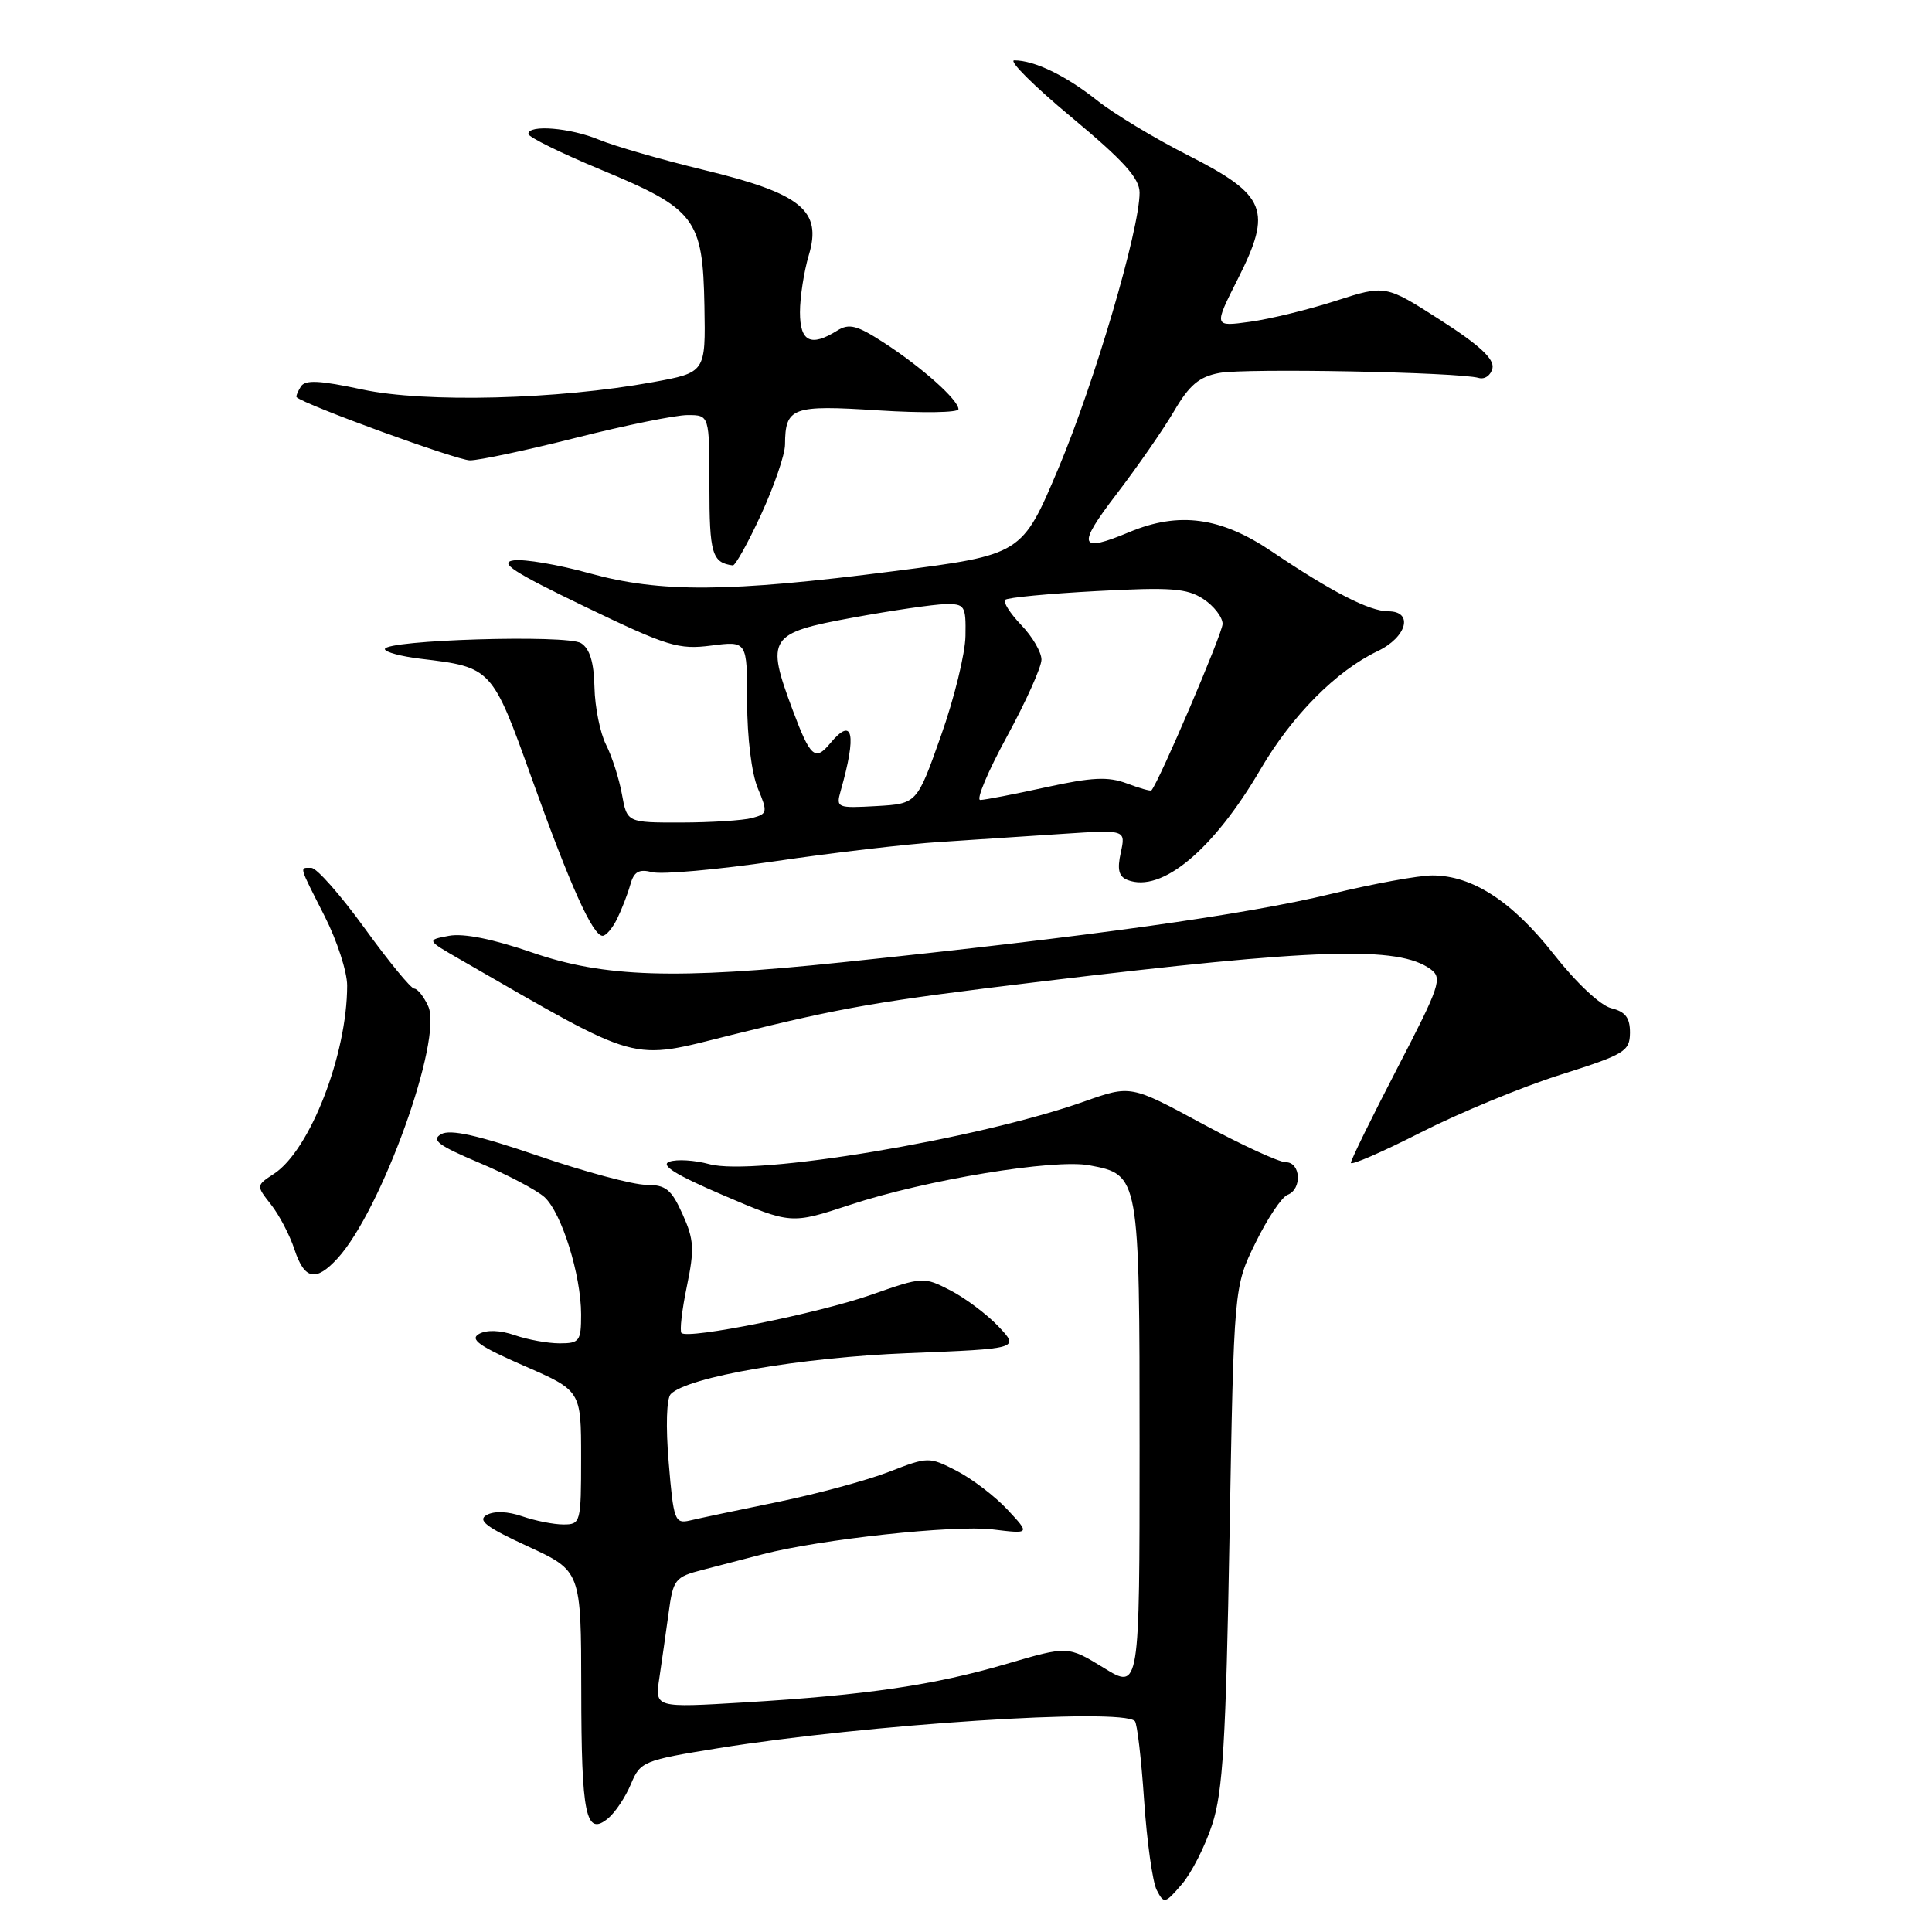 <?xml version="1.0" encoding="UTF-8" standalone="no"?>
<!DOCTYPE svg PUBLIC "-//W3C//DTD SVG 1.1//EN" "http://www.w3.org/Graphics/SVG/1.1/DTD/svg11.dtd" >
<svg xmlns="http://www.w3.org/2000/svg" xmlns:xlink="http://www.w3.org/1999/xlink" version="1.1" viewBox="0 0 256 256">
 <g >
 <path fill="currentColor"
d=" M 160.63 241.73 C 162.04 237.42 162.44 230.72 162.92 203.50 C 163.50 170.50 163.50 170.50 166.36 164.68 C 167.93 161.47 169.84 158.61 170.61 158.32 C 172.56 157.57 172.37 154.00 170.37 154.00 C 169.48 154.00 164.49 151.70 159.29 148.89 C 149.83 143.77 149.83 143.77 143.67 145.95 C 129.52 150.96 99.93 155.90 93.96 154.25 C 92.05 153.73 89.69 153.58 88.71 153.93 C 87.43 154.37 89.49 155.66 95.87 158.39 C 104.82 162.22 104.82 162.22 112.66 159.64 C 122.68 156.33 139.67 153.53 144.35 154.41 C 150.98 155.65 151.00 155.74 151.00 191.68 C 151.00 223.92 151.00 223.92 146.25 221.00 C 141.50 218.09 141.50 218.09 133.39 220.47 C 123.79 223.29 114.80 224.61 98.64 225.58 C 86.78 226.29 86.78 226.29 87.36 222.39 C 87.68 220.25 88.23 216.37 88.59 213.76 C 89.19 209.26 89.43 208.96 93.11 208.01 C 95.25 207.45 98.84 206.52 101.08 205.94 C 108.71 203.96 126.48 202.04 131.50 202.65 C 136.50 203.26 136.50 203.26 133.50 200.04 C 131.85 198.27 128.82 195.96 126.78 194.90 C 123.09 193.01 123.00 193.01 117.78 195.03 C 114.87 196.16 108.22 197.96 103.00 199.03 C 97.78 200.10 92.55 201.20 91.39 201.48 C 89.42 201.93 89.24 201.44 88.61 193.82 C 88.20 189.00 88.32 185.28 88.88 184.72 C 91.16 182.44 106.05 179.87 120.30 179.30 C 135.09 178.71 135.09 178.71 132.30 175.76 C 130.76 174.14 127.89 171.99 125.93 170.98 C 122.40 169.16 122.27 169.17 115.43 171.57 C 108.43 174.03 91.17 177.50 90.30 176.63 C 90.04 176.37 90.36 173.59 91.01 170.46 C 92.04 165.50 91.96 164.25 90.44 160.88 C 88.96 157.59 88.23 157.00 85.60 156.99 C 83.89 156.99 77.47 155.27 71.33 153.16 C 63.30 150.41 59.67 149.60 58.46 150.28 C 57.09 151.05 58.07 151.78 63.51 154.08 C 67.22 155.64 71.10 157.69 72.14 158.62 C 74.42 160.69 77.00 168.95 77.00 174.18 C 77.00 177.71 76.79 178.00 74.15 178.00 C 72.58 178.00 69.91 177.51 68.20 176.92 C 66.28 176.25 64.49 176.19 63.48 176.75 C 62.20 177.47 63.50 178.38 69.42 180.97 C 77.00 184.27 77.00 184.27 77.00 193.14 C 77.00 201.77 76.94 202.00 74.65 202.00 C 73.36 202.00 70.91 201.51 69.20 200.92 C 67.30 200.26 65.49 200.19 64.49 200.74 C 63.23 201.45 64.41 202.35 69.94 204.90 C 77.00 208.16 77.00 208.16 77.02 223.83 C 77.03 240.56 77.62 243.39 80.58 240.94 C 81.53 240.15 82.89 238.11 83.60 236.40 C 84.85 233.41 85.24 233.25 95.20 231.64 C 114.73 228.49 148.58 226.28 150.37 228.05 C 150.68 228.35 151.23 233.08 151.60 238.55 C 151.97 244.02 152.72 249.37 153.27 250.44 C 154.23 252.30 154.38 252.26 156.60 249.67 C 157.88 248.19 159.70 244.61 160.63 241.73 Z  M 44.72 166.75 C 50.54 160.41 58.72 137.67 56.74 133.33 C 56.16 132.05 55.32 131.00 54.89 131.00 C 54.46 131.00 51.50 127.40 48.32 123.00 C 45.13 118.60 41.96 115.00 41.26 115.00 C 39.66 115.00 39.53 114.52 43.01 121.39 C 44.66 124.63 46.00 128.77 46.00 130.59 C 46.00 139.73 41.07 152.41 36.31 155.53 C 33.93 157.09 33.93 157.09 35.91 159.61 C 37.00 160.99 38.40 163.67 39.02 165.56 C 40.34 169.57 41.84 169.88 44.72 166.75 Z  M 206.73 142.42 C 215.28 139.71 215.95 139.31 215.98 136.86 C 215.99 134.87 215.39 134.06 213.50 133.59 C 212.05 133.23 208.85 130.22 205.88 126.44 C 200.37 119.43 195.08 116.00 189.79 116.00 C 187.98 116.00 181.97 117.10 176.43 118.44 C 165.00 121.21 144.55 124.07 111.50 127.52 C 89.53 129.81 80.04 129.51 70.50 126.21 C 65.34 124.43 61.43 123.64 59.50 124.00 C 56.50 124.56 56.50 124.56 61.00 127.15 C 85.21 141.08 83.25 140.54 96.95 137.13 C 111.83 133.44 116.28 132.67 138.00 130.05 C 174.46 125.65 185.31 125.31 189.57 128.43 C 191.16 129.59 190.80 130.65 185.15 141.54 C 181.77 148.06 179.00 153.70 179.00 154.08 C 179.00 154.46 183.16 152.65 188.25 150.06 C 193.34 147.47 201.65 144.03 206.73 142.42 Z  M 81.77 121.75 C 82.38 120.51 83.16 118.49 83.51 117.25 C 84.00 115.49 84.64 115.12 86.44 115.57 C 87.71 115.89 95.02 115.24 102.69 114.12 C 110.35 112.99 120.20 111.84 124.56 111.56 C 128.93 111.27 136.25 110.79 140.84 110.49 C 149.17 109.94 149.17 109.94 148.51 112.97 C 148.01 115.24 148.24 116.15 149.42 116.61 C 153.93 118.34 160.77 112.64 167.04 101.91 C 171.21 94.79 177.05 88.90 182.54 86.28 C 186.42 84.43 187.34 81.00 183.96 81.00 C 181.47 81.00 176.44 78.42 168.50 73.06 C 161.76 68.51 156.22 67.76 149.65 70.50 C 142.96 73.30 142.65 72.39 147.94 65.48 C 150.69 61.89 154.11 56.96 155.55 54.51 C 157.59 51.02 158.89 49.92 161.57 49.42 C 165.04 48.77 193.31 49.31 195.94 50.08 C 196.73 50.31 197.55 49.73 197.76 48.79 C 198.02 47.57 196.03 45.72 190.86 42.41 C 183.58 37.74 183.58 37.74 177.00 39.86 C 173.38 41.03 168.26 42.28 165.62 42.64 C 160.82 43.30 160.82 43.30 164.01 36.98 C 168.63 27.84 167.83 25.87 157.43 20.58 C 153.00 18.34 147.56 15.05 145.34 13.28 C 141.22 10.01 137.06 8.00 134.40 8.00 C 133.59 8.00 136.99 11.39 141.96 15.52 C 148.91 21.31 151.00 23.62 151.00 25.53 C 151.00 30.42 145.03 50.69 140.27 62.00 C 135.42 73.50 135.42 73.50 118.46 75.68 C 96.50 78.50 87.49 78.56 78.06 75.95 C 73.99 74.82 69.50 74.06 68.08 74.25 C 66.04 74.53 68.01 75.81 77.50 80.38 C 88.46 85.66 89.91 86.10 94.25 85.54 C 99.00 84.93 99.00 84.93 99.00 93.00 C 99.00 97.68 99.59 102.48 100.41 104.44 C 101.74 107.63 101.70 107.84 99.66 108.39 C 98.47 108.71 94.26 108.98 90.30 108.99 C 83.09 109.00 83.09 109.00 82.41 105.25 C 82.04 103.19 81.09 100.23 80.31 98.69 C 79.52 97.14 78.83 93.71 78.77 91.07 C 78.70 87.75 78.15 85.95 76.99 85.22 C 75.13 84.06 51.00 84.79 51.00 86.01 C 51.00 86.40 53.14 86.98 55.75 87.29 C 65.15 88.41 65.21 88.48 70.47 103.17 C 75.56 117.38 78.54 124.00 79.85 124.00 C 80.30 124.00 81.16 122.99 81.77 121.75 Z  M 100.85 68.17 C 102.58 64.41 104.01 60.25 104.02 58.92 C 104.05 53.96 104.94 53.64 116.40 54.38 C 122.23 54.75 127.00 54.68 127.00 54.22 C 127.00 53.00 122.18 48.69 117.17 45.44 C 113.55 43.09 112.52 42.82 110.93 43.81 C 107.43 46.00 106.00 45.29 106.00 41.37 C 106.00 39.37 106.53 35.97 107.17 33.81 C 108.95 27.89 106.18 25.64 93.23 22.51 C 87.62 21.15 81.39 19.35 79.39 18.52 C 75.58 16.93 69.99 16.47 70.01 17.75 C 70.01 18.16 74.36 20.30 79.66 22.50 C 92.16 27.69 93.13 28.96 93.34 40.54 C 93.50 49.36 93.50 49.36 86.50 50.64 C 73.85 52.95 56.38 53.39 48.05 51.62 C 42.30 50.39 40.43 50.30 39.86 51.23 C 39.44 51.90 39.20 52.53 39.30 52.63 C 40.32 53.62 60.57 61.00 62.27 61.00 C 63.50 61.00 69.84 59.65 76.36 58.00 C 82.88 56.35 89.52 55.00 91.11 55.00 C 94.00 55.00 94.00 55.00 94.00 64.42 C 94.00 73.36 94.35 74.56 97.10 74.92 C 97.43 74.96 99.12 71.93 100.85 68.17 Z  M 111.39 104.81 C 113.55 97.22 113.03 94.85 110.00 98.50 C 108.01 100.90 107.37 100.34 105.04 94.10 C 101.45 84.50 101.85 83.88 113.00 81.84 C 118.22 80.88 123.74 80.08 125.25 80.05 C 127.84 80.00 128.00 80.25 127.93 84.25 C 127.90 86.59 126.44 92.55 124.68 97.50 C 121.50 106.50 121.50 106.50 116.12 106.81 C 110.92 107.10 110.76 107.04 111.39 104.81 Z  M 133.42 97.60 C 135.94 92.97 138.00 88.39 138.00 87.40 C 138.00 86.42 136.80 84.35 135.32 82.82 C 133.85 81.28 132.89 79.78 133.19 79.48 C 133.48 79.18 138.94 78.66 145.31 78.32 C 155.16 77.79 157.28 77.95 159.45 79.37 C 160.85 80.29 162.00 81.78 162.00 82.67 C 162.00 83.90 153.61 103.54 152.57 104.73 C 152.46 104.86 150.98 104.44 149.29 103.80 C 146.83 102.88 144.69 102.98 138.58 104.32 C 134.38 105.24 130.47 106.00 129.89 106.00 C 129.31 106.00 130.90 102.22 133.42 97.60 Z "/>
</g>
</svg>